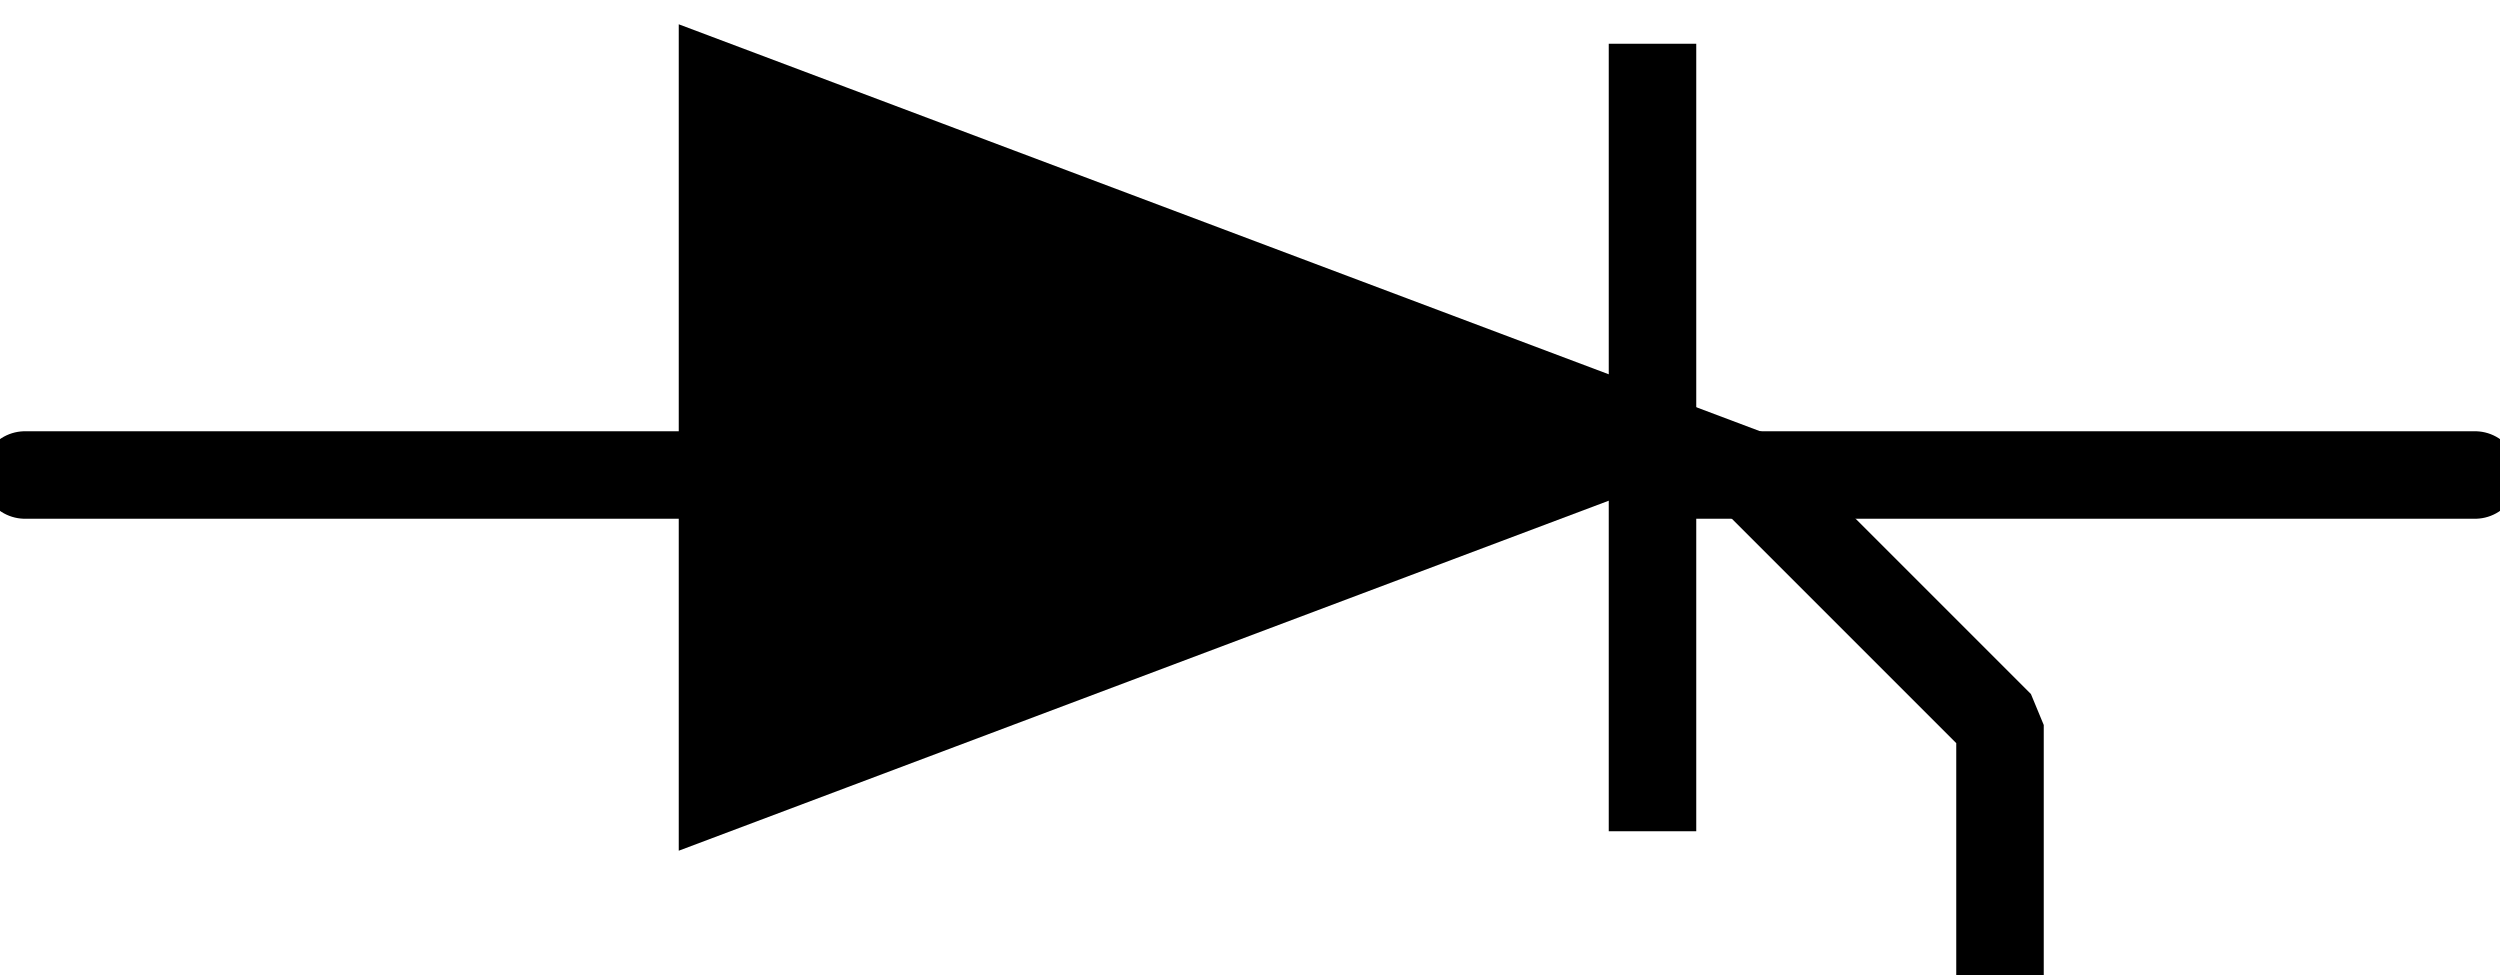<svg width="100" height="39" viewBox="0 0 100 39" fill="none" xmlns="http://www.w3.org/2000/svg">
<path d="M1 19H28.9" stroke="black" stroke-width="3.5" stroke-linecap="round"/>
<path d="M66.1 19L99 19" stroke="black" stroke-width="3.5" stroke-linecap="round"/>
<path d="M66.1 17.5L28.9 31.5V3.5L66.1 17.5Z" fill="black" stroke="black" stroke-width="3.5" stroke-linecap="square"/>
<path d="M66.1 3.5V31.5" stroke="black" stroke-width="3.5" stroke-linecap="square"/>
<path d="M70 19L80 29V39" stroke="black" stroke-width="3.5" stroke-linecap="round" stroke-linejoin="bevel"/>
</svg>
